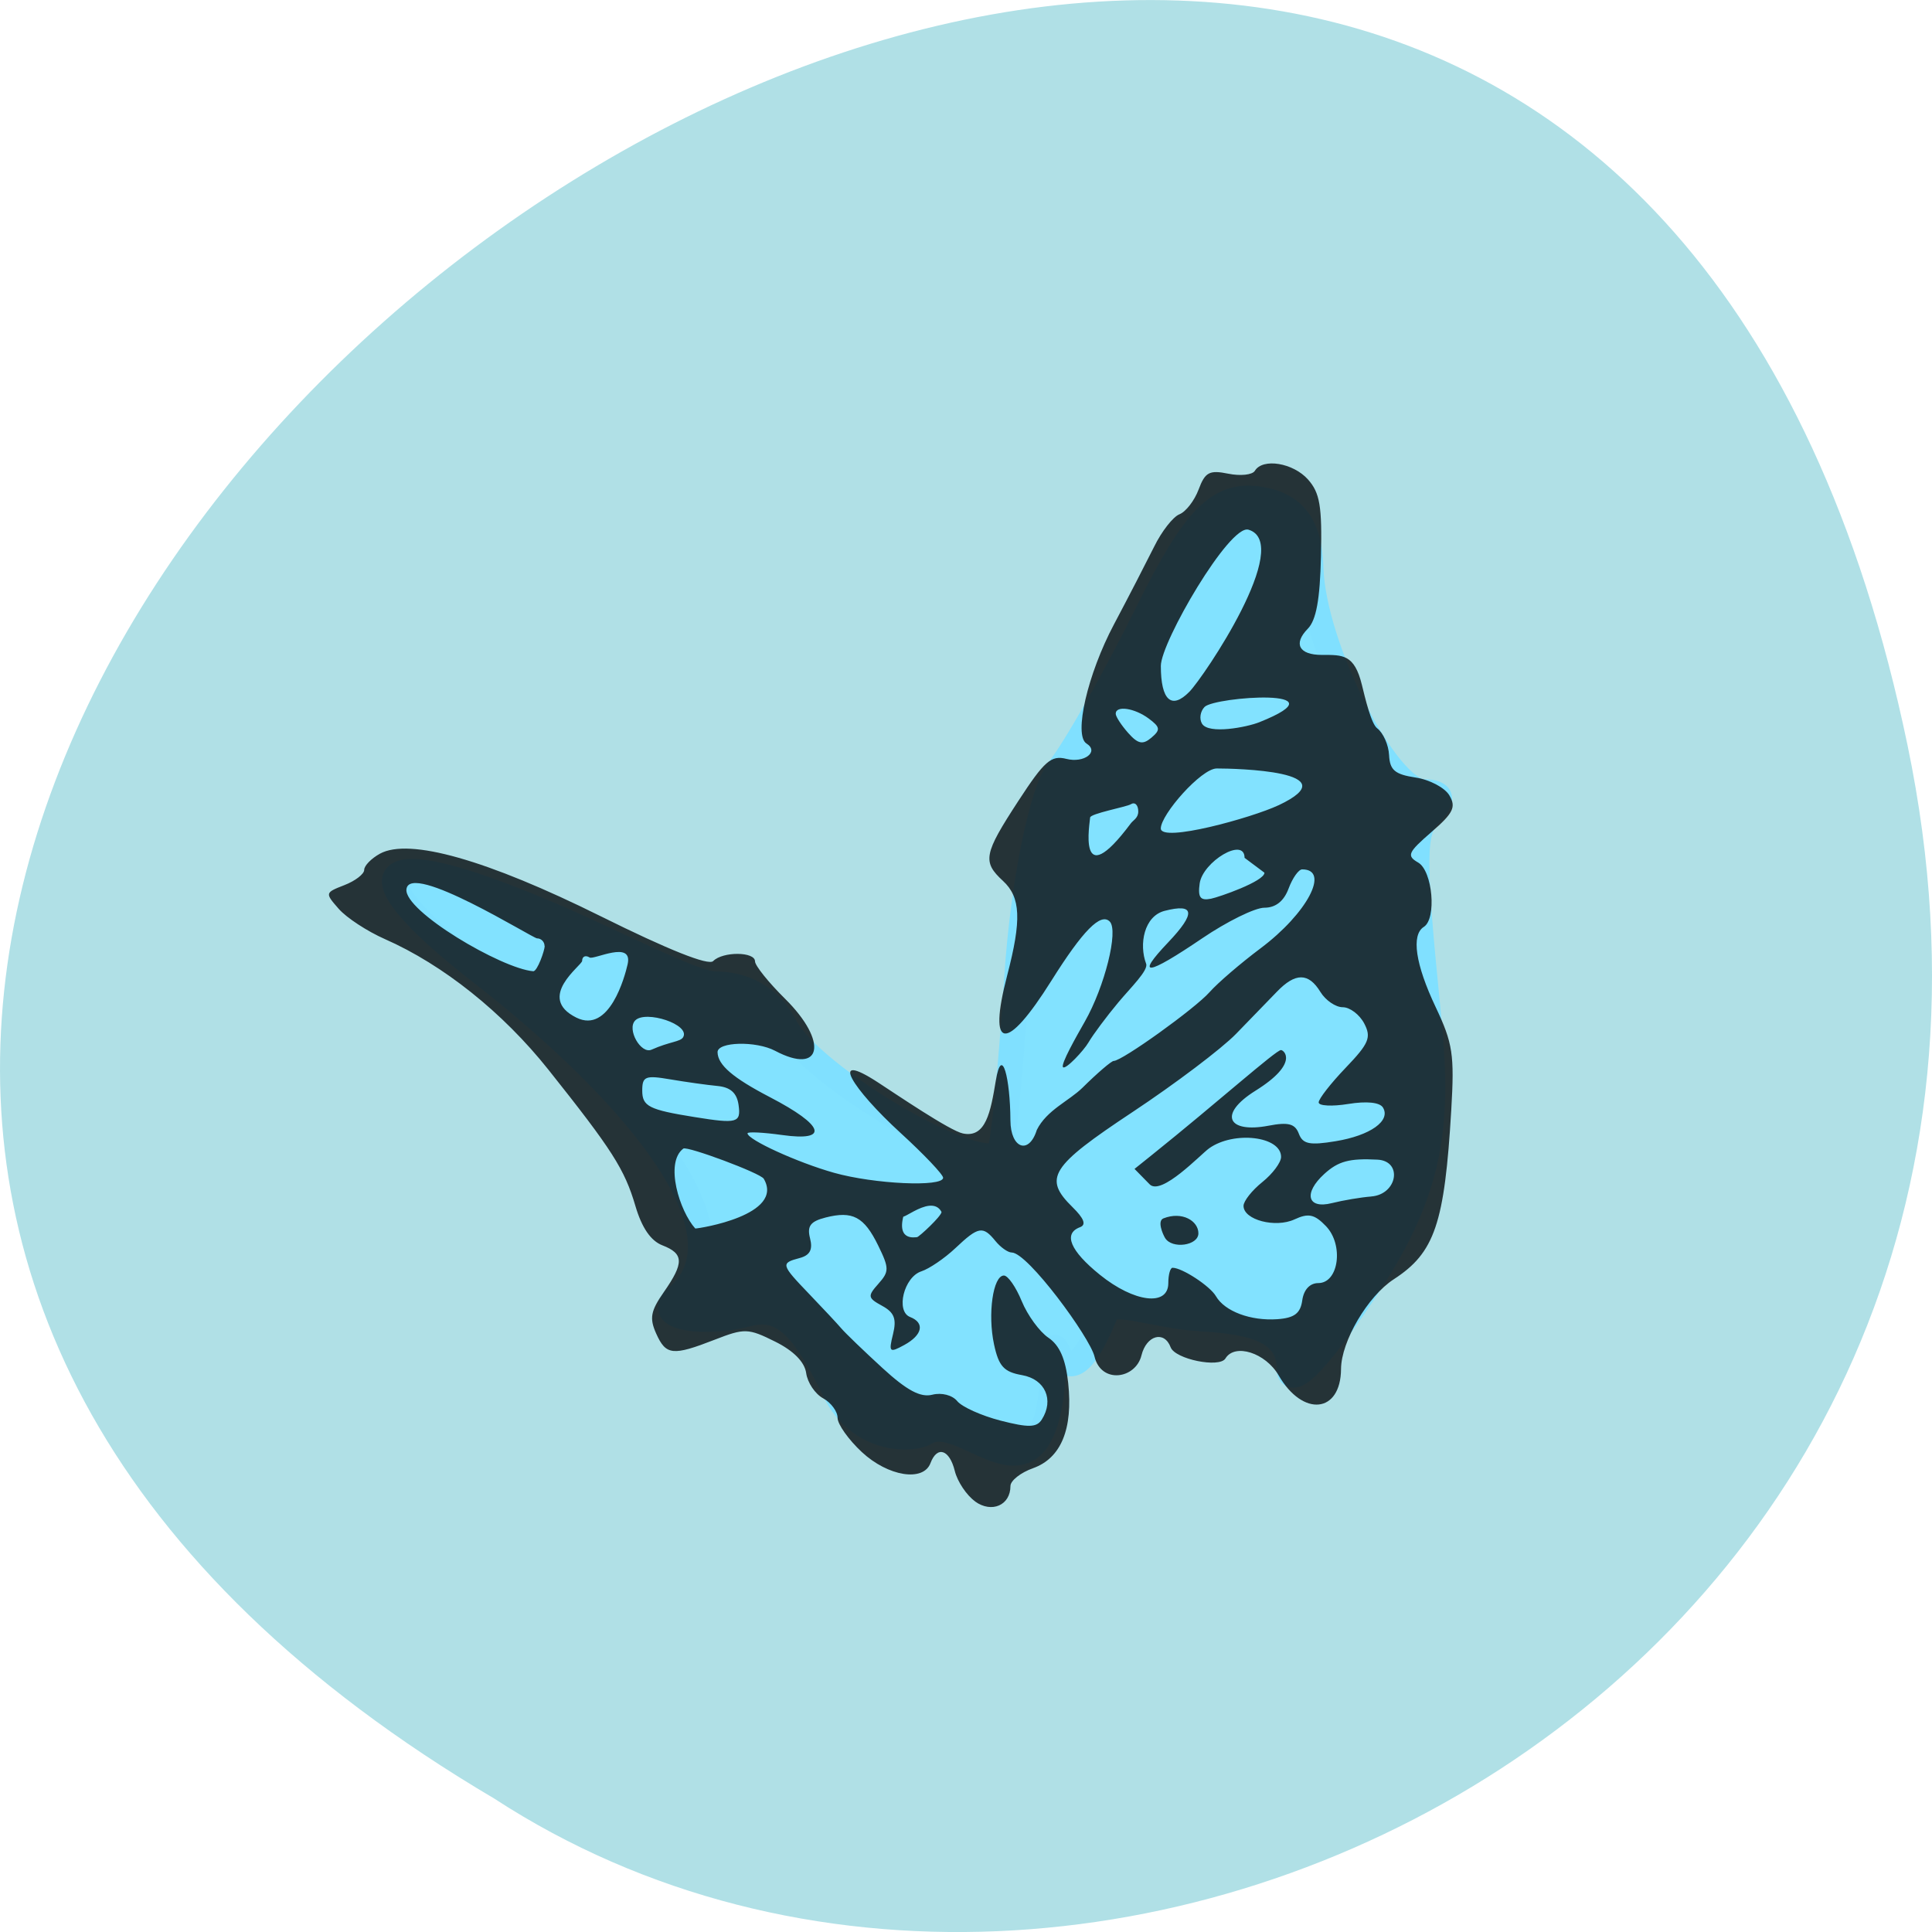 <svg xmlns="http://www.w3.org/2000/svg" viewBox="0 0 256 256"><g transform="translate(0 -796.36)"><path d="m 252.75 895.07 c -49.981 -239.91 -393.86 17.642 -187.29 139.59 c 80.25 52.27 213 -16.2 187.29 -139.59 z" fill="#b0e0e6" color="#000"/><g transform="matrix(4.305 0 0 4.09 39.537 805.81)"><path d="m 19.31 44.12 c -0.423 0.281 -2.047 0.293 -2.798 -1.349 -0.969 -2.118 -1.623 -2.792 -2.697 -2.49 -1.202 0.337 -2.988 0.185 -2.141 -0.592 2.473 -2.27 -2.059 -7.212 -6.01 -10.445 -4.125 -3.376 -3.576 -4.465 1.964 -1.995 2.102 0.938 4.519 2.302 5.218 2.302 0.7 0 1.591 0.289 2.131 1.373 0.815 1.635 5.901 4.792 6.596 4.094 0.113 -0.114 0.357 -2.661 0.541 -5.661 0.184 -3 0.766 -6.04 1.293 -6.749 0.527 -0.712 1.772 -3.03 2.767 -5.153 1.4 -2.986 2.163 -3.804 3.372 -3.619 1.09 0.167 1.579 0.848 1.617 2.25 0.068 2.548 2.328 7.238 3.488 7.238 0.578 0 0.627 0.272 0.142 0.792 -0.482 0.517 -0.496 1.378 -0.018 6.381 0.321 3.357 0.206 5.522 -1.764 8.716 -1.401 2.272 -2.512 3.625 -2.509 2.809 0.005 -1.389 -1.593 -1.514 -2.83 -1.598 -1.237 -0.084 -2.644 -0.648 -2.807 -0.22 -1.504 3.934 -1.624 -0.593 -1.624 1.931 -0.331 5.03 -2.676 1.203 -3.933 1.983 z" fill="#82e2ff" stroke="#80e0ff" stroke-width="0.776"/><path d="m 20.829 46.33 c -0.263 -0.198 -0.544 -0.641 -0.625 -0.986 -0.163 -0.697 -0.543 -0.826 -0.748 -0.254 -0.22 0.616 -1.307 0.432 -2.114 -0.358 -0.41 -0.402 -0.746 -0.901 -0.746 -1.108 0 -0.208 -0.201 -0.493 -0.446 -0.634 -0.246 -0.141 -0.48 -0.508 -0.52 -0.815 -0.048 -0.361 -0.387 -0.723 -0.956 -1.021 -0.828 -0.434 -0.941 -0.438 -1.858 -0.062 -1.296 0.531 -1.503 0.508 -1.804 -0.201 -0.211 -0.496 -0.169 -0.73 0.236 -1.341 0.627 -0.946 0.619 -1.245 -0.044 -1.515 -0.357 -0.145 -0.633 -0.57 -0.83 -1.274 -0.333 -1.192 -0.711 -1.815 -2.68 -4.419 -1.402 -1.854 -3.238 -3.397 -5.03 -4.228 -0.542 -0.251 -1.181 -0.691 -1.42 -0.978 -0.43 -0.516 -0.427 -0.525 0.173 -0.771 0.335 -0.137 0.609 -0.359 0.609 -0.494 0 -0.135 0.219 -0.371 0.486 -0.525 0.9 -0.517 3.291 0.197 6.797 2.029 2.081 1.088 3.314 1.605 3.458 1.451 0.295 -0.316 1.288 -0.309 1.288 0.009 0 0.137 0.416 0.682 0.925 1.212 1.336 1.391 1.137 2.489 -0.306 1.686 -0.587 -0.327 -1.78 -0.295 -1.772 0.047 0.009 0.413 0.473 0.831 1.618 1.458 1.669 0.914 1.83 1.438 0.376 1.224 -0.59 -0.087 -1.072 -0.112 -1.072 -0.056 0 0.206 1.54 0.946 2.66 1.278 1.239 0.367 3.35 0.47 3.361 0.163 0.003 -0.102 -0.585 -0.755 -1.308 -1.451 -1.485 -1.429 -2.252 -2.705 -0.7 -1.641 0.566 0.388 2.213 1.566 2.614 1.655 0.709 0.158 0.856 -0.698 1.015 -1.709 0.188 -1.191 0.444 -0.06 0.45 1.284 0.004 0.914 0.571 1.13 0.813 0.31 0.306 -0.644 0.986 -0.934 1.404 -1.365 0.459 -0.478 0.892 -0.869 0.963 -0.869 0.257 0 2.501 -1.695 2.949 -2.228 0.252 -0.3 0.958 -0.938 1.568 -1.419 1.437 -1.132 2.153 -2.559 1.283 -2.559 -0.109 0 -0.297 0.279 -0.418 0.621 -0.145 0.41 -0.398 0.621 -0.746 0.621 -0.289 0 -1.151 0.447 -1.914 0.992 -1.71 1.221 -2.072 1.265 -1.044 0.128 0.852 -0.944 0.817 -1.269 -0.11 -1.019 -0.635 0.171 -0.796 1.083 -0.571 1.714 0.076 0.213 -0.476 0.774 -0.853 1.249 -0.363 0.457 -0.779 1.044 -0.923 1.304 -0.144 0.26 -0.698 0.884 -0.781 0.799 -0.084 -0.085 0.419 -1.013 0.668 -1.474 0.615 -1.136 1.045 -2.949 0.77 -3.244 -0.277 -0.297 -0.827 0.289 -1.797 1.916 -1.397 2.344 -1.967 2.272 -1.361 -0.17 0.448 -1.805 0.417 -2.533 -0.128 -3.063 -0.64 -0.621 -0.595 -0.869 0.472 -2.591 0.802 -1.296 1.011 -1.488 1.478 -1.363 0.546 0.147 1.02 -0.232 0.62 -0.497 -0.402 -0.267 0.033 -2.253 0.847 -3.864 0.448 -0.887 1 -2.02 1.235 -2.514 0.231 -0.496 0.581 -0.967 0.778 -1.049 0.197 -0.081 0.463 -0.443 0.591 -0.804 0.199 -0.562 0.331 -0.636 0.913 -0.511 0.374 0.08 0.742 0.038 0.818 -0.094 0.242 -0.421 1.18 -0.258 1.637 0.283 0.364 0.433 0.433 0.862 0.398 2.484 -0.031 1.405 -0.146 2.072 -0.407 2.351 -0.454 0.487 -0.268 0.847 0.435 0.847 0.64 0 0.999 -0.029 1.232 0.973 0.095 0.409 0.284 1.258 0.47 1.405 0.186 0.148 0.351 0.538 0.366 0.869 0.023 0.485 0.18 0.624 0.814 0.725 0.432 0.068 0.901 0.328 1.041 0.577 0.214 0.38 0.124 0.574 -0.554 1.192 -0.724 0.661 -0.767 0.765 -0.405 0.986 0.444 0.271 0.573 1.819 0.173 2.084 -0.392 0.26 -0.259 1.212 0.363 2.594 0.53 1.179 0.582 1.54 0.482 3.335 -0.206 3.688 -0.509 4.627 -1.771 5.488 -0.797 0.544 -1.617 2.01 -1.622 2.907 -0.009 1.435 -1.175 1.56 -1.92 0.206 -0.403 -0.732 -1.349 -1.049 -1.638 -0.548 -0.183 0.317 -1.548 0.024 -1.686 -0.362 -0.197 -0.552 -0.746 -0.391 -0.899 0.263 -0.179 0.765 -1.241 0.933 -1.445 0.036 -0.141 -0.621 -2.056 -3.37 -2.549 -3.37 -0.117 0 -0.342 -0.168 -0.5 -0.372 -0.386 -0.5 -0.524 -0.474 -1.231 0.229 -0.333 0.331 -0.805 0.669 -1.049 0.753 -0.537 0.183 -0.797 1.295 -0.346 1.48 0.46 0.189 0.381 0.584 -0.181 0.907 -0.456 0.262 -0.483 0.235 -0.345 -0.354 0.115 -0.492 0.038 -0.701 -0.335 -0.915 -0.445 -0.256 -0.455 -0.313 -0.116 -0.714 0.336 -0.398 0.335 -0.505 -0.006 -1.24 -0.434 -0.934 -0.787 -1.131 -1.62 -0.907 -0.468 0.126 -0.574 0.277 -0.477 0.675 0.089 0.366 -0.003 0.549 -0.323 0.638 -0.588 0.165 -0.576 0.208 0.304 1.173 0.413 0.453 0.856 0.951 0.983 1.108 0.127 0.157 0.697 0.734 1.266 1.283 0.752 0.726 1.171 0.961 1.535 0.863 0.284 -0.076 0.615 0.014 0.765 0.208 0.146 0.188 0.746 0.472 1.335 0.632 0.857 0.231 1.11 0.225 1.267 -0.034 0.387 -0.639 0.105 -1.308 -0.607 -1.44 -0.559 -0.103 -0.717 -0.286 -0.862 -0.994 -0.201 -0.987 -0.031 -2.233 0.304 -2.233 0.124 0 0.37 0.373 0.548 0.83 0.178 0.456 0.547 0.989 0.82 1.184 0.346 0.246 0.532 0.693 0.61 1.466 0.152 1.491 -0.22 2.439 -1.082 2.762 -0.382 0.143 -0.695 0.403 -0.695 0.578 0 0.621 -0.575 0.887 -1.088 0.501 z m 10.07 -6.514 c 0.046 -0.345 0.234 -0.558 0.494 -0.558 0.63 0 0.788 -1.238 0.236 -1.844 -0.352 -0.386 -0.54 -0.429 -0.967 -0.22 -0.59 0.288 -1.571 0.016 -1.571 -0.437 0 -0.155 0.26 -0.502 0.578 -0.771 0.318 -0.268 0.578 -0.636 0.578 -0.816 0 -0.669 -1.452 -0.851 -2.216 -0.277 -0.257 0.193 -1.471 1.552 -1.83 1.165 l -0.465 -0.499 l 0.53 -0.447 c 2.01 -1.697 3.824 -3.403 3.977 -3.403 0.099 0 0.56 0.434 -0.78 1.314 -1.177 0.774 -0.849 1.388 0.4 1.136 0.607 -0.122 0.814 -0.064 0.93 0.258 0.121 0.338 0.331 0.384 1.131 0.245 1.07 -0.185 1.706 -0.661 1.459 -1.091 -0.097 -0.169 -0.503 -0.213 -1.068 -0.116 -0.501 0.086 -0.911 0.063 -0.911 -0.051 0 -0.114 0.374 -0.619 0.831 -1.121 0.719 -0.79 0.796 -0.985 0.57 -1.438 -0.144 -0.288 -0.441 -0.524 -0.66 -0.524 -0.219 0 -0.529 -0.223 -0.688 -0.496 -0.365 -0.628 -0.77 -0.629 -1.34 -0.005 -0.247 0.27 -0.813 0.885 -1.258 1.366 -0.445 0.481 -1.877 1.619 -3.181 2.529 -2.532 1.766 -2.759 2.144 -1.851 3.082 0.357 0.369 0.43 0.573 0.231 0.651 -0.524 0.206 -0.303 0.764 0.612 1.541 1.058 0.899 2.106 1.033 2.106 0.269 0 -0.273 0.059 -0.496 0.131 -0.496 0.295 0 1.155 0.593 1.335 0.921 0.27 0.491 1.069 0.806 1.889 0.745 0.525 -0.039 0.712 -0.188 0.768 -0.611 z m -4.223 -2.02 c -0.07 -0.122 -0.249 -0.552 -0.049 -0.635 0.577 -0.238 1.075 0.084 1.075 0.485 0 0.4 -0.814 0.519 -1.026 0.15 z m -6.88 -0.843 c -0.35 -0.683 -1.537 0.634 -1.122 -0.044 -0.329 1.012 0.311 0.861 0.367 0.861 0.056 0 0.755 -0.681 0.755 -0.817 z m 13.226 -0.501 c 0.806 -0.065 0.978 -1.15 0.19 -1.193 -0.862 -0.047 -1.205 0.05 -1.635 0.463 -0.65 0.623 -0.522 1.145 0.231 0.946 0.35 -0.092 0.896 -0.189 1.214 -0.215 z m -18.698 -0.574 c -0.101 -0.183 -2.348 -1.062 -2.475 -0.978 -0.585 0.463 -0.109 2.036 0.367 2.59 0.127 0 2.76 -0.437 2.108 -1.612 z m -0.775 -2.39 c -0.052 -0.389 -0.249 -0.576 -0.652 -0.616 -0.318 -0.032 -0.969 -0.128 -1.446 -0.213 -0.772 -0.139 -0.867 -0.099 -0.867 0.363 0 0.511 0.206 0.621 1.619 0.859 1.305 0.221 1.423 0.186 1.346 -0.393 z m -1.708 -2.193 c 0.238 -0.414 -1.154 -0.888 -1.473 -0.546 -0.267 0.286 0.175 1.101 0.502 0.947 0.561 -0.263 0.886 -0.253 0.971 -0.401 z m -1.707 -2.366 c 0.172 -0.797 -1.042 -0.135 -1.169 -0.219 -0.127 -0.084 -0.231 -0.035 -0.231 0.109 0 0.145 -1.435 1.183 -0.177 1.839 1.017 0.529 1.492 -1.333 1.577 -1.729 z m -2.557 -0.591 c 0 -0.137 -0.104 -0.248 -0.231 -0.248 -0.127 0 -3.926 -2.509 -4.02 -1.59 -0.076 0.705 2.919 2.568 3.902 2.655 0.127 0.011 0.354 -0.681 0.354 -0.817 z m 21.546 -2.857 c 0 -0.695 -1.289 0.127 -1.382 0.832 -0.059 0.45 0.018 0.561 0.347 0.493 0.241 -0.05 1.647 -0.563 1.647 -0.843 z m 1.042 -1.701 c 2.247 -1.114 -1.336 -1.194 -1.898 -1.194 -0.479 0 -1.722 1.494 -1.722 1.943 0 0.47 2.804 -0.345 3.62 -0.75 z m -4.314 0.2 c 0 -0.213 -0.104 -0.318 -0.231 -0.234 -0.127 0.084 -1.251 0.302 -1.251 0.431 0 0.128 -0.426 2.553 1.251 0.19 0.077 -0.109 0.231 -0.174 0.231 -0.387 z m 0.324 -3.01 c -0.439 -0.344 -1.018 -0.433 -1.018 -0.157 0 0.092 0.172 0.37 0.382 0.62 0.303 0.36 0.451 0.392 0.715 0.157 0.286 -0.255 0.275 -0.342 -0.079 -0.62 z m 3.401 0.118 c 2.692 -1.132 -1.373 -0.83 -1.684 -0.496 -0.133 0.143 -0.168 0.387 -0.079 0.543 0.204 0.355 1.383 0.113 1.763 -0.047 z m -2.151 -0.988 c 0.445 -0.478 3.215 -4.809 1.819 -5.25 -0.583 -0.184 -2.698 3.644 -2.698 4.413 0 1.115 0.328 1.428 0.879 0.837 z" fill="#0f171b" fill-opacity="0.859"/></g></g></svg>